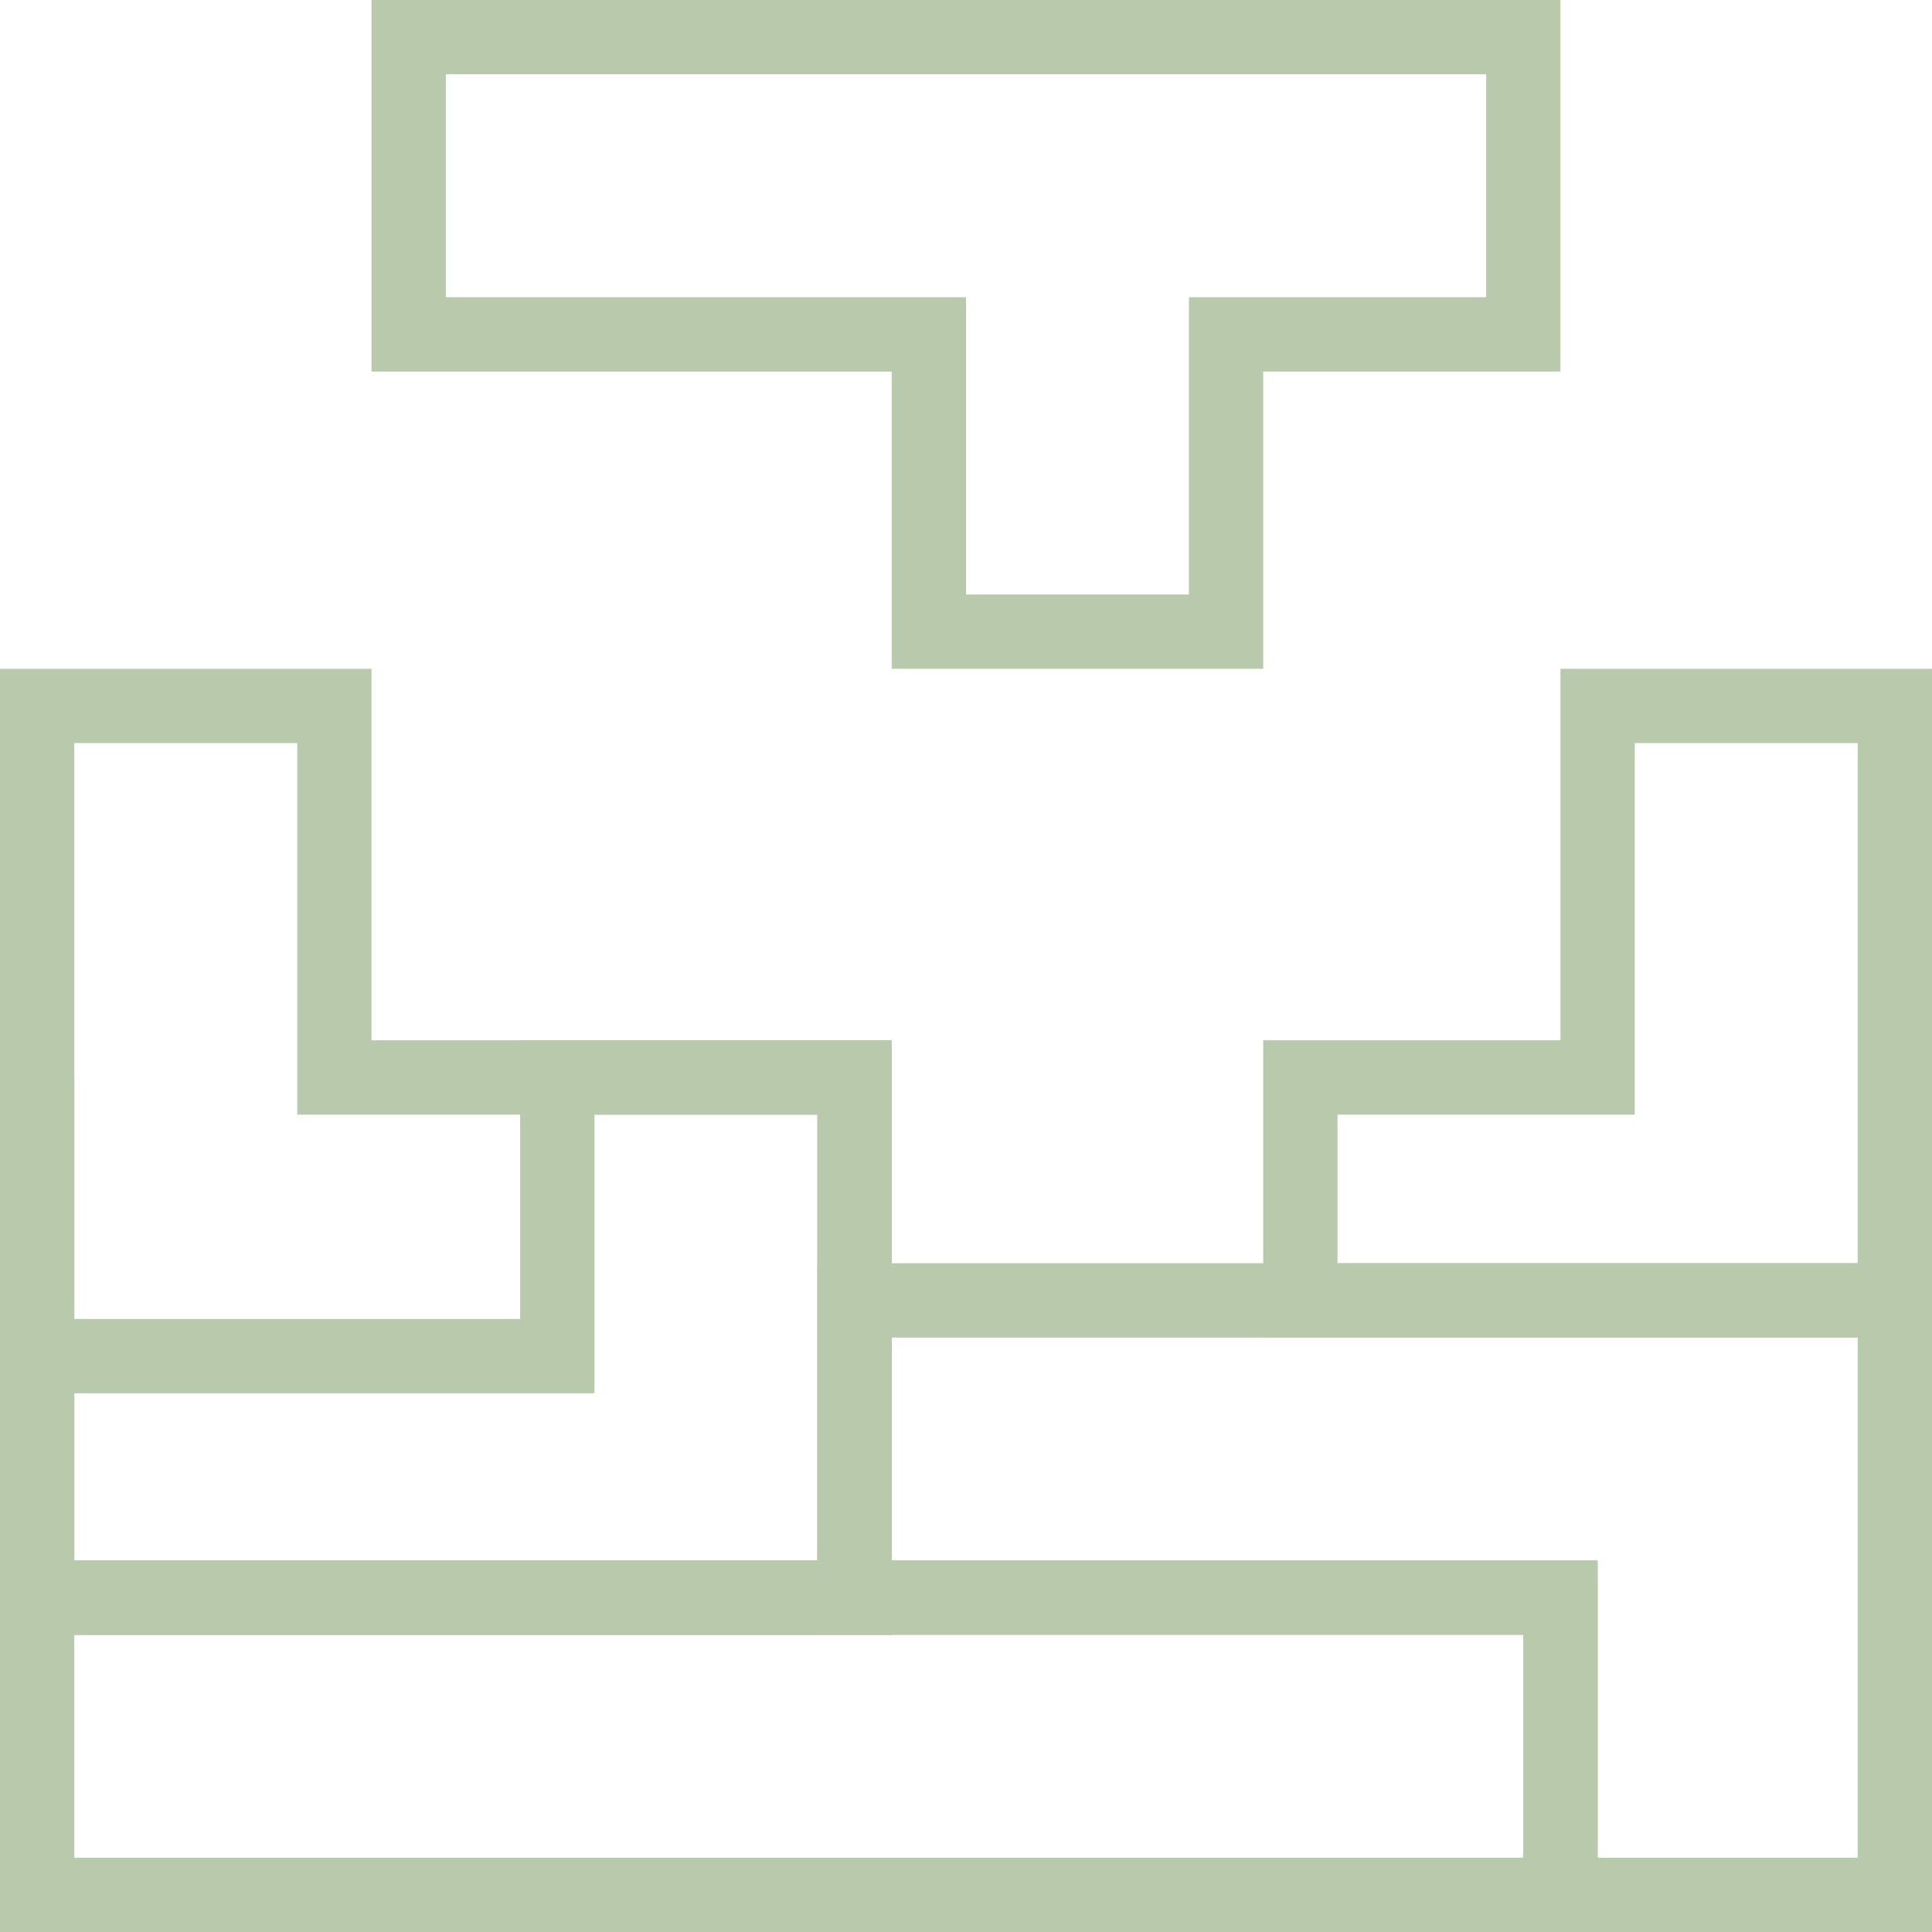 <svg fill="none" height="52" viewBox="0 0 52 52" width="52" xmlns="http://www.w3.org/2000/svg"><g stroke="#b8c9ac" stroke-linecap="square" stroke-width="2"><path d="m11 1h30v8h-8v8h-8v-8h-14z"/><path d="m51 19h-8v10h-8v6h16v-6z"/><path d="m38 35h-15v8h19v8h9v-16z"/><path d="m22.964 43h-21.964v8h41v-8z"/><path d="m9 19h-8v10 14h22v-14h-14z"/><path d="m15 36.5h-14v-7.5 14h22v-14h-8z"/></g></svg>
